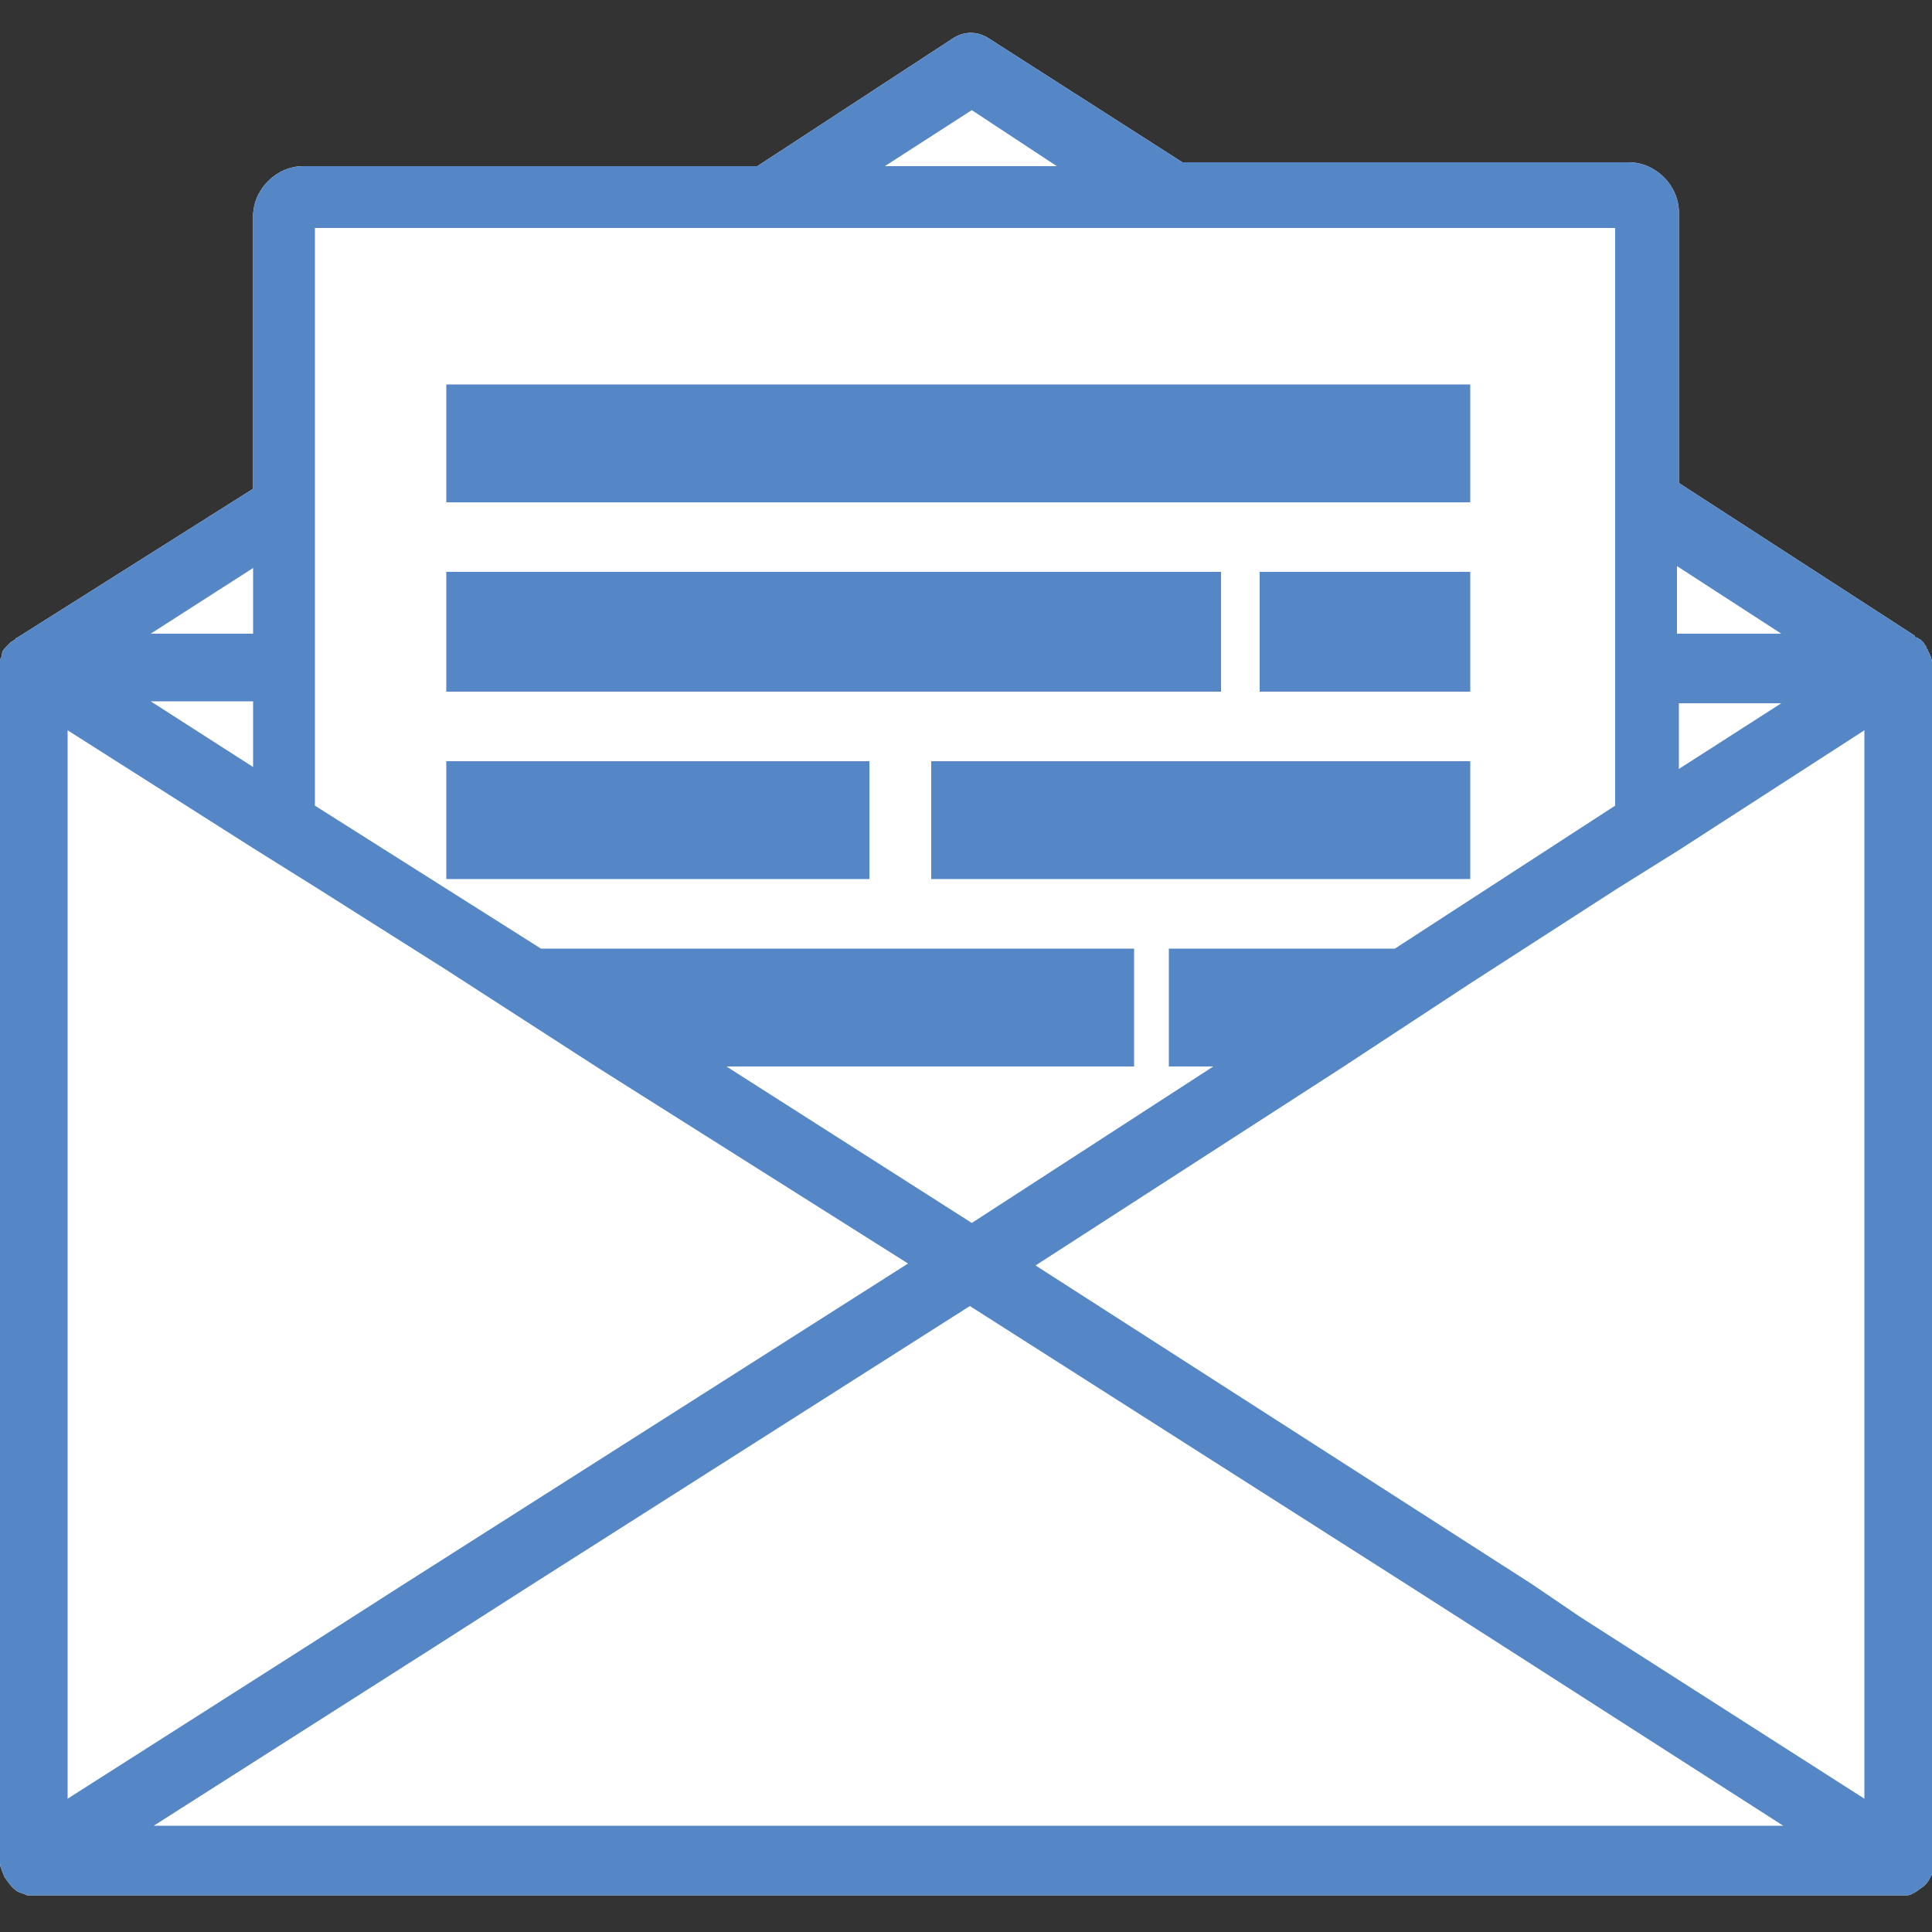 <?xml version="1.0" encoding="utf-8"?>
<!-- Generator: Adobe Illustrator 23.0.3, SVG Export Plug-In . SVG Version: 6.00 Build 0)  -->
<svg version="1.2" baseProfile="tiny" id="Layer_1" xmlns="http://www.w3.org/2000/svg" xmlns:xlink="http://www.w3.org/1999/xlink"
	 x="0px" y="0px" viewBox="0 0 100 100" xml:space="preserve">
<rect x="0" y="0" width="100" height="100" fill="#333333" stroke="none"/>
<path fill="#FFFFFF" d="M100,34.3c0-0.2-0.1-0.4-0.2-0.6c0-0.1-0.1-0.1-0.1-0.2c0-0.1-0.1-0.1-0.1-0.2c0,0-0.1-0.1-0.2-0.2
	c-0.1,0-0.1-0.1-0.2-0.1c0,0-0.1,0-0.1-0.1l-12.2-7.9v-14c0-1.4-1.2-2.6-2.6-2.6H61.2l-10-6.4c-0.6-0.4-1.3-0.4-1.9,0L39.2,8.6H15.7
	c-1.4,0-2.6,1.2-2.6,2.6v14.1L0.9,33c0,0-0.1,0-0.1,0.1c-0.1,0-0.1,0.1-0.2,0.1c-0.1,0.1-0.2,0.2-0.3,0.3c-0.1,0.1-0.2,0.2-0.2,0.4
	c0,0.1-0.1,0.2-0.1,0.3C0,34.2,0,34.4,0,34.5v61.8c0,0.2,0,0.3,0.1,0.5c0,0.1,0.1,0.2,0.1,0.3c0.2,0.3,0.4,0.6,0.7,0.8
	C1.1,98,1.2,98,1.4,98.1c0,0,0.1,0,0.2,0c0.1,0,0.2,0,0.2,0h96.5c0.1,0,0.2,0,0.2,0c0.1,0,0.1,0,0.2,0c0.2,0,0.3-0.1,0.5-0.2
	c0.1-0.1,0.3-0.2,0.4-0.3c0,0,0.1-0.1,0.1-0.1c0.1-0.1,0.2-0.3,0.3-0.5c0,0,0,0,0-0.1c0,0,0-0.1,0-0.1c0-0.2,0.1-0.3,0.1-0.5V34.5
	C100,34.5,100,34.4,100,34.3z"/>
<g>
	<polygon fill="#5587C6" points="76.1,22.4 76.1,19.9 72.2,19.9 28.1,19.9 24.8,19.9 23.1,19.9 23.1,20.9 23.1,23 23.1,26 76.1,26 	
		"/>
	<polygon fill="#5587C6" points="63.2,32.8 63.2,29.6 23.1,29.6 23.1,32.8 23.1,35.8 63.2,35.8 	"/>
	<polygon fill="#5587C6" points="65.2,32.8 65.2,35.8 76.1,35.8 76.1,32.8 76.1,29.6 65.2,29.6 	"/>
	<rect x="48.2" y="39.4" fill="#5587C6" width="27.9" height="6.1"/>
	<rect x="23.1" y="39.4" fill="#5587C6" width="21.9" height="6.1"/>
	<path fill="#5587C6" d="M100,34.3c0-0.2-0.1-0.4-0.2-0.6c0-0.1-0.1-0.1-0.1-0.2c0-0.1-0.1-0.1-0.1-0.2c0,0-0.1-0.1-0.2-0.2
		c-0.1,0-0.1-0.1-0.2-0.1c0,0-0.1,0-0.1-0.1l-12.2-7.9v-14c0-1.4-1.2-2.6-2.6-2.6H61.2l-10-6.4c-0.6-0.4-1.3-0.4-1.9,0L39.2,8.6
		H15.7c-1.4,0-2.6,1.2-2.6,2.6v14.1L0.9,33c0,0-0.1,0-0.1,0.1c-0.1,0-0.1,0.1-0.2,0.1c-0.1,0.1-0.2,0.2-0.3,0.3
		c-0.1,0.1-0.2,0.2-0.2,0.4c0,0.1-0.1,0.2-0.1,0.3C0,34.2,0,34.4,0,34.5v0v61.8v0c0,0.2,0,0.3,0.1,0.5c0,0.1,0.1,0.2,0.1,0.3
		c0.2,0.3,0.4,0.6,0.7,0.8C1.1,98,1.2,98,1.4,98.1c0,0,0.1,0,0.2,0c0.1,0,0.2,0,0.2,0h96.5c0.1,0,0.2,0,0.2,0c0.1,0,0.1,0,0.2,0
		c0.2,0,0.3-0.1,0.5-0.2c0.1-0.1,0.3-0.2,0.4-0.3c0,0,0.1-0.1,0.1-0.1c0.1-0.1,0.2-0.3,0.3-0.5c0,0,0,0,0-0.1c0,0,0-0.1,0-0.1
		c0-0.2,0.1-0.3,0.1-0.5V34.6v0C100,34.5,100,34.4,100,34.3z M96.5,93.1l-12.2-7.8h0l-2.5-1.6h0L79.3,82h0L53.6,65.5l15.8-10.2
		l6.7-4.4l7.6-4.9l1.6-1l1.6-1l9.6-6.2V93.1z M3.5,37.8l9.6,6.1l1.6,1l1.6,1l6.8,4.3l7.9,5.1L47,65.4L20.9,82l-2.5,1.6l-2.5,1.6
		L3.5,93.1V37.8z M86.9,39.8v-3.4h5.3L86.9,39.8z M92.2,32.8h-5.4v-3.5L92.2,32.8z M50.3,5.7l4.4,2.9h-8.9L50.3,5.7z M16.3,11.8
		h17.8h6.6h19h6.5h17.4v11.2v4.2v5.5v3.5v5.5l-11.4,7.4H60.5v6.1h2.3l-12.5,8.1l-12.7-8.1h21.1v-6.1H28l-11.7-7.4v-5.4v-3.5v-5.4
		v-4.2V11.8z M13.1,29.4v3.4H7.8L13.1,29.4z M13.1,36.3v3.4l-5.3-3.4H13.1z M7.8,94.6l14.6-9.3l2.5-1.6l2.5-1.6l22.8-14.5h0L72.8,82
		h0l2.5,1.6h0l2.5,1.6h0l14.5,9.3H7.8z"/>
</g>
</svg>
